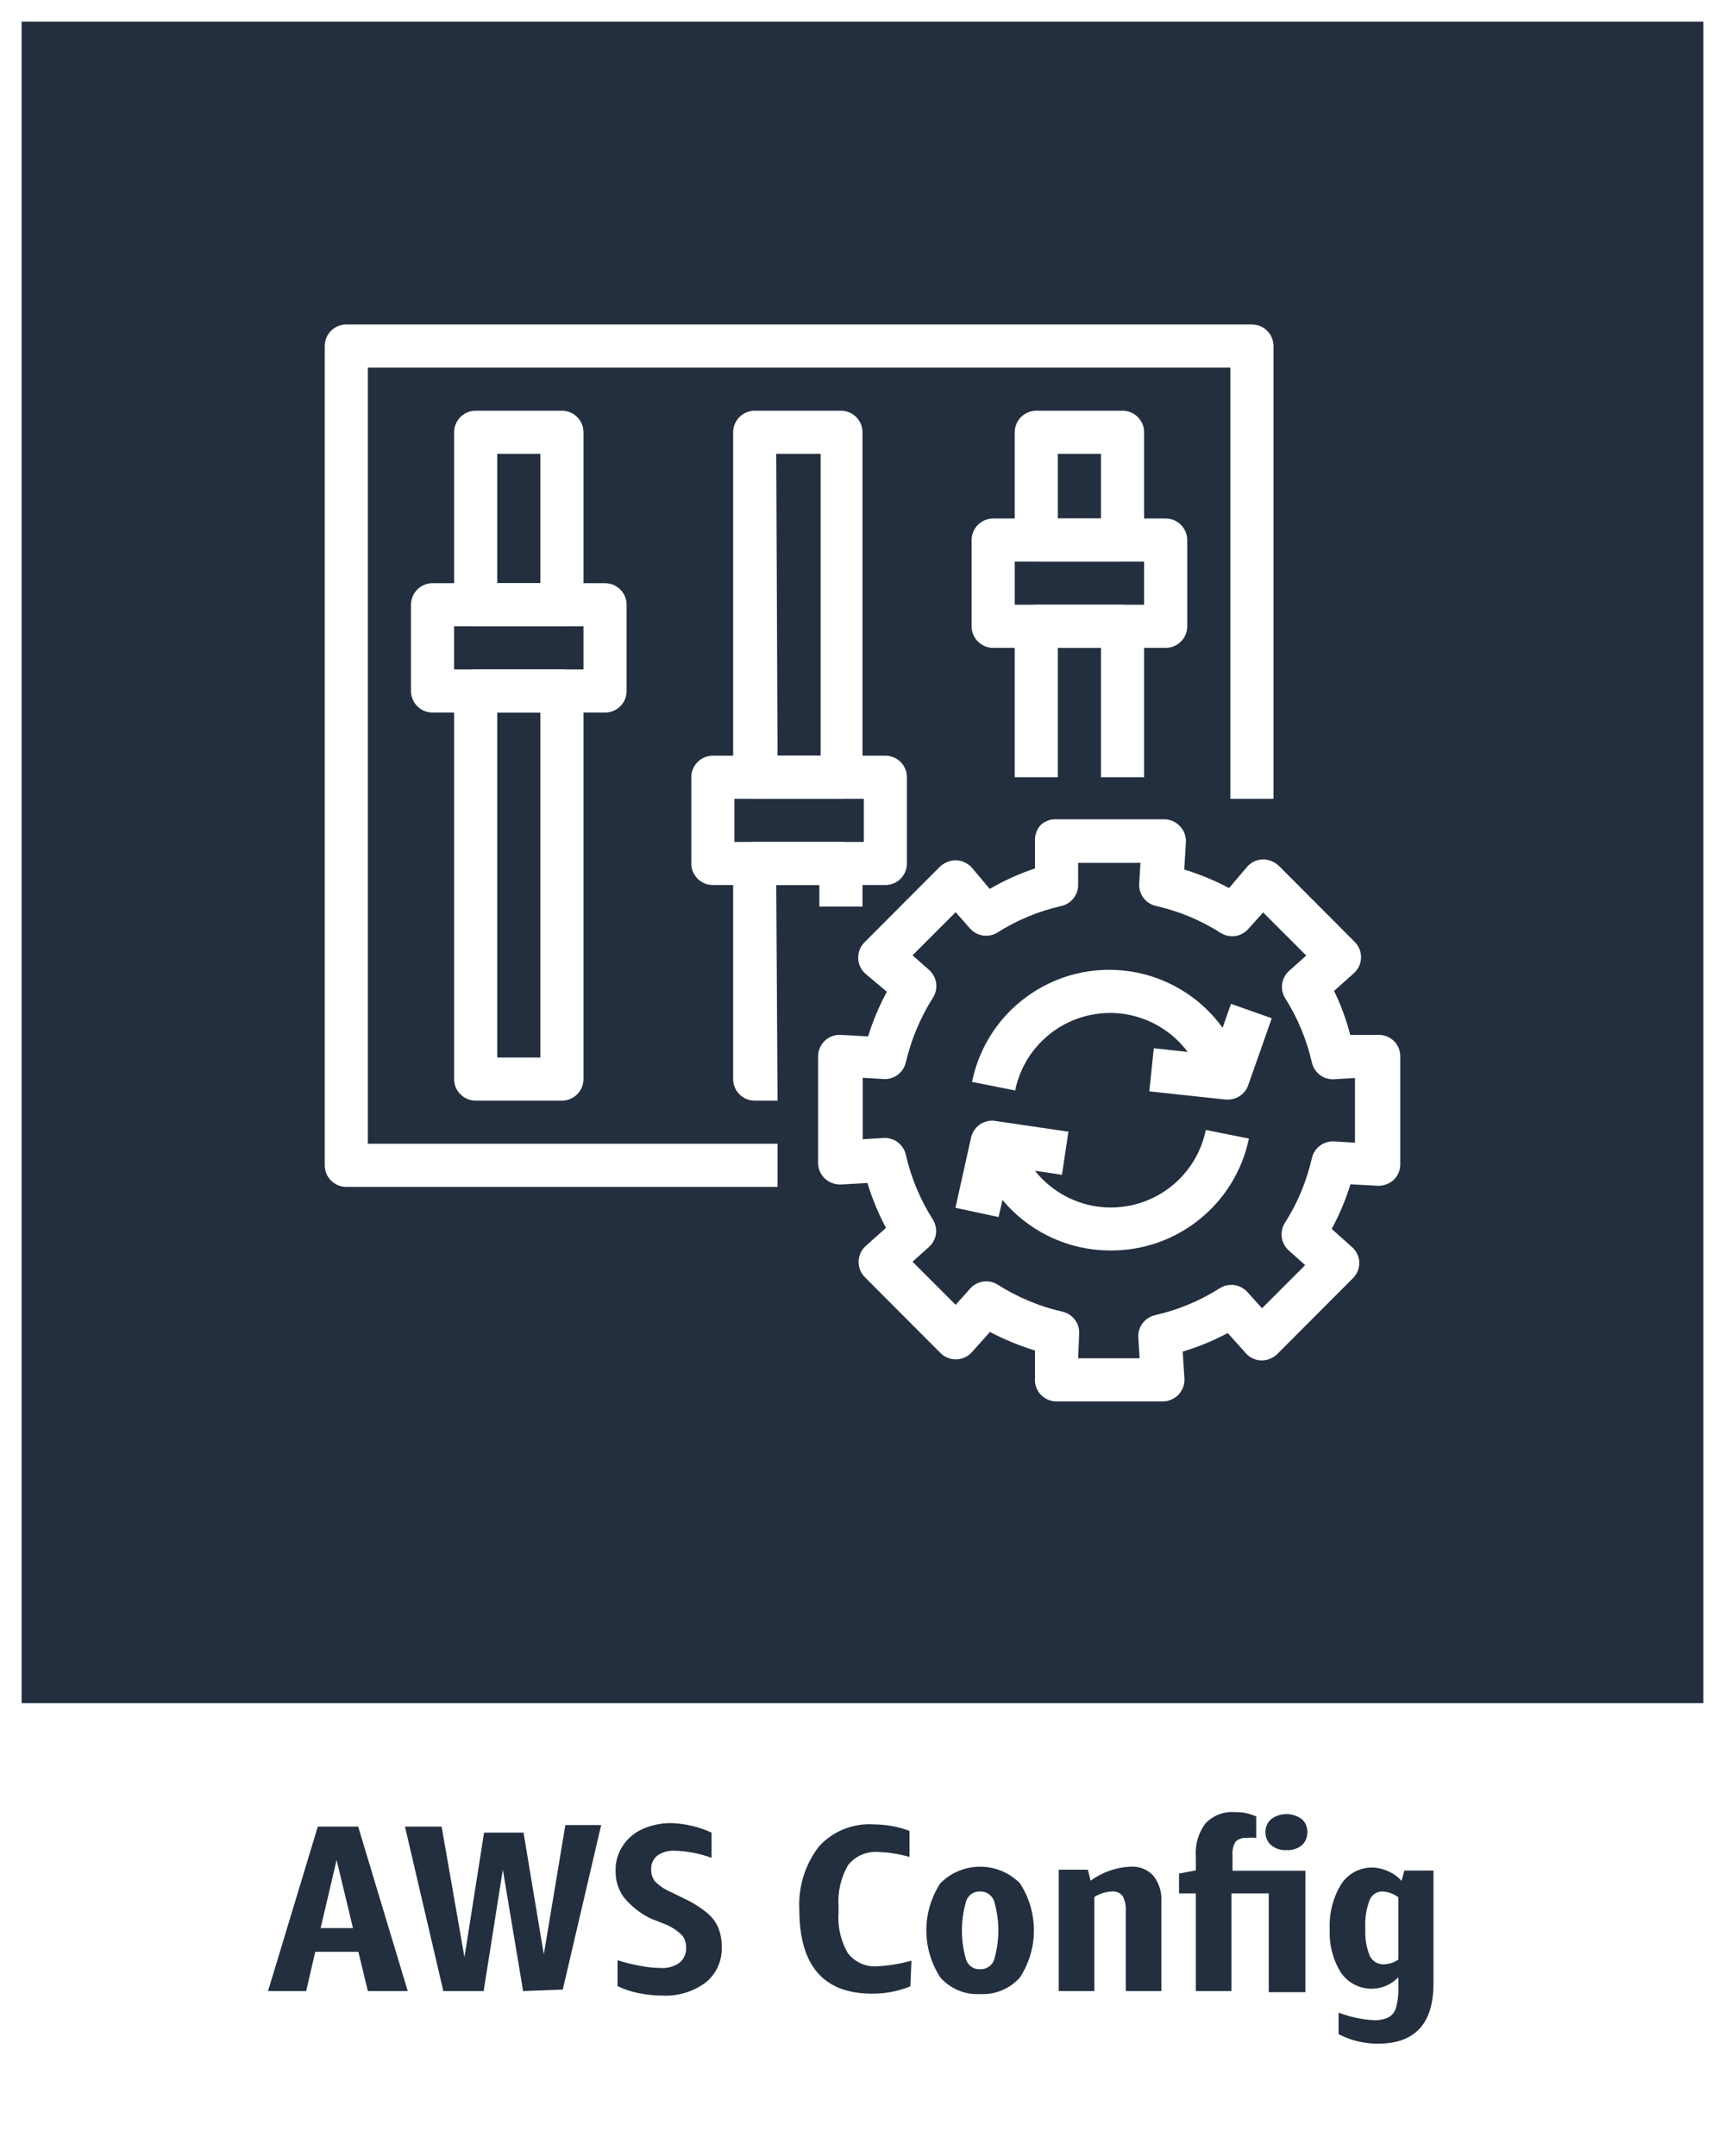 <svg version="1.1" width="80" height="100" viewBox="0 0 80 100" xmlns="http://www.w3.org/2000/svg" xmlns:xlink="http://www.w3.org/1999/xlink" overflow="hidden"><rect x="0" y="0" width="80" height="100" fill="#808080" stroke="none"/><g id="CARDS"><rect x="1" y="1" width="78" height="78" fill="#232F3E"/><path d=" M 0 0 L 0 80 L 0 80 L 0 100 L 80 100 L 80 80 L 80 80 L 80 0 Z M 1 1 L 79 1 L 79 79 L 1 79 Z" fill="#FFFFFF"/></g><g id="TEXT_-_EDIT"><path d=" M 17.06 92.35 L 16.62 90.53 L 14.62 90.53 L 14.2 92.35 L 12.43 92.35 L 14.74 84.72 L 16.61 84.72 L 18.91 92.35 Z M 14.87 89.43 L 16.37 89.43 L 15.61 86.27 Z" fill="#232F3E"/><path d=" M 24.26 92.35 L 23.32 86.72 L 22.43 92.35 L 20.56 92.35 L 18.78 84.72 L 20.48 84.72 L 21.54 90.78 L 22.45 85 L 24.28 85 L 25.22 90.65 L 26.22 84.65 L 27.88 84.65 L 26.1 92.28 Z" fill="#232F3E"/><path d=" M 30.21 89 C 29.715 88.766 29.277 88.424 28.93 88 C 28.671 87.643 28.538 87.211 28.55 86.77 C 28.539 86.354 28.658 85.945 28.89 85.6 C 29.116 85.26 29.435 84.992 29.81 84.83 C 30.232 84.644 30.689 84.552 31.15 84.56 C 31.79 84.583 32.418 84.733 33 85 L 33 86.17 C 32.448 85.968 31.867 85.856 31.28 85.84 C 30.995 85.826 30.714 85.907 30.48 86.07 C 30.29 86.226 30.186 86.464 30.2 86.71 C 30.192 86.912 30.256 87.11 30.38 87.27 C 30.588 87.474 30.832 87.637 31.1 87.75 L 31.75 88.07 C 32.108 88.234 32.444 88.443 32.75 88.69 C 32.985 88.873 33.174 89.11 33.3 89.38 C 33.419 89.672 33.477 89.985 33.47 90.3 C 33.5 90.936 33.225 91.549 32.73 91.95 C 32.154 92.379 31.447 92.594 30.73 92.56 C 30.347 92.56 29.965 92.519 29.59 92.44 C 29.261 92.373 28.942 92.266 28.64 92.12 L 28.64 90.92 C 28.967 91.025 29.302 91.109 29.64 91.17 C 29.969 91.238 30.304 91.275 30.64 91.28 C 30.954 91.302 31.265 91.214 31.52 91.03 C 31.726 90.854 31.838 90.591 31.82 90.32 C 31.826 90.107 31.751 89.9 31.61 89.74 C 31.402 89.543 31.162 89.384 30.9 89.27 Z" fill="#232F3E"/><path d=" M 42.22 92.13 C 41.655 92.36 41.05 92.476 40.44 92.47 C 38.193 92.47 37.07 91.17 37.07 88.57 C 37.013 87.507 37.343 86.458 38 85.62 C 38.649 84.921 39.579 84.553 40.53 84.62 C 41.093 84.621 41.652 84.722 42.18 84.92 L 42.18 86.13 C 41.709 85.992 41.221 85.914 40.73 85.9 C 40.191 85.857 39.666 86.086 39.33 86.51 C 38.993 87.095 38.84 87.767 38.89 88.44 L 38.89 88.69 C 38.837 89.352 38.987 90.015 39.32 90.59 C 39.646 91.016 40.166 91.246 40.7 91.2 C 41.231 91.172 41.758 91.085 42.27 90.94 Z" fill="#232F3E"/><path d=" M 45.45 92.49 C 44.751 92.528 44.073 92.244 43.61 91.72 C 42.744 90.392 42.744 88.678 43.61 87.35 C 44.622 86.331 46.268 86.325 47.287 87.337 C 47.291 87.341 47.296 87.346 47.3 87.35 C 48.166 88.678 48.166 90.392 47.3 91.72 C 46.833 92.245 46.152 92.528 45.45 92.49 Z M 45.45 91.34 C 45.736 91.35 45.998 91.178 46.1 90.91 C 46.367 90.016 46.367 89.064 46.1 88.17 C 46.001 87.898 45.739 87.721 45.45 87.73 C 45.163 87.719 44.903 87.898 44.81 88.17 C 44.543 89.064 44.543 90.016 44.81 90.91 C 44.906 91.178 45.166 91.352 45.45 91.34 Z" fill="#232F3E"/><path d=" M 52.21 92.35 L 52.21 88.65 C 52.226 88.408 52.178 88.167 52.07 87.95 C 51.953 87.795 51.764 87.712 51.57 87.73 C 51.278 87.74 50.994 87.83 50.75 87.99 L 50.75 92.35 L 49.1 92.35 L 49.1 86.72 L 50.45 86.72 L 50.58 87.23 C 51.119 86.835 51.763 86.609 52.43 86.58 C 52.828 86.554 53.218 86.708 53.49 87 C 53.76 87.347 53.892 87.782 53.86 88.22 L 53.86 92.35 Z" fill="#232F3E"/><path d=" M 55.46 92.35 L 55.46 87.82 L 54.68 87.82 L 54.68 86.9 L 55.46 86.75 L 55.46 86.09 C 55.42 85.545 55.58 85.005 55.91 84.57 C 56.259 84.203 56.755 84.012 57.26 84.05 C 57.604 84.041 57.946 84.11 58.26 84.25 L 58.26 85.25 C 58.117 85.231 57.973 85.231 57.83 85.25 C 57.642 85.226 57.452 85.284 57.31 85.41 C 57.194 85.595 57.141 85.812 57.16 86.03 L 57.16 86.77 L 60.54 86.77 L 60.54 92.4 L 58.84 92.4 L 58.84 87.82 L 57.11 87.82 L 57.11 92.35 Z M 59.67 85.81 C 59.414 85.831 59.16 85.752 58.96 85.59 C 58.781 85.439 58.681 85.214 58.69 84.98 C 58.68 84.746 58.78 84.52 58.96 84.37 C 59.38 84.065 59.95 84.065 60.37 84.37 C 60.544 84.524 60.64 84.748 60.63 84.98 C 60.637 85.212 60.542 85.435 60.37 85.59 C 60.173 85.749 59.923 85.828 59.67 85.81 Z" fill="#232F3E"/><path d=" M 64.85 91.71 C 64.194 92.397 63.106 92.423 62.418 91.767 C 62.333 91.686 62.257 91.597 62.19 91.5 C 61.817 90.902 61.636 90.204 61.67 89.5 C 61.63 88.759 61.815 88.024 62.2 87.39 C 62.524 86.897 63.08 86.606 63.67 86.62 C 63.912 86.629 64.151 86.686 64.37 86.79 C 64.611 86.891 64.826 87.045 65 87.24 L 65.13 86.76 L 66.48 86.76 L 66.48 92 C 66.48 93.86 65.62 94.79 63.91 94.79 C 63.273 94.794 62.645 94.643 62.08 94.35 L 62.08 93.35 C 62.596 93.548 63.139 93.666 63.69 93.7 C 63.931 93.716 64.171 93.671 64.39 93.57 C 64.561 93.477 64.688 93.318 64.74 93.13 C 64.829 92.805 64.866 92.467 64.85 92.13 Z M 64.19 91.11 C 64.426 91.1 64.655 91.024 64.85 90.89 L 64.85 88 C 64.636 87.838 64.378 87.744 64.11 87.73 C 63.841 87.727 63.6 87.896 63.51 88.15 C 63.358 88.566 63.294 89.008 63.32 89.45 C 63.296 89.887 63.367 90.324 63.53 90.73 C 63.656 90.976 63.914 91.125 64.19 91.11 Z" fill="#232F3E"/></g><g id="ICONS_-_EDIT"><path d=" M 26.06 29.05 L 22.06 29.05 C 21.508 29.05 21.06 28.602 21.06 28.05 L 21.06 20.05 C 21.06 19.498 21.508 19.05 22.06 19.05 L 26.06 19.05 C 26.612 19.05 27.06 19.498 27.06 20.05 L 27.06 28.05 C 27.06 28.602 26.612 29.05 26.06 29.05 Z M 23.06 27.05 L 25.06 27.05 L 25.06 21.05 L 23.06 21.05 Z" fill="#FFFFFF"/><path d=" M 26.06 51.05 L 22.06 51.05 C 21.508 51.05 21.06 50.602 21.06 50.05 L 21.06 32.05 C 21.06 31.498 21.508 31.05 22.06 31.05 L 26.06 31.05 C 26.612 31.05 27.06 31.498 27.06 32.05 L 27.06 50.05 C 27.06 50.602 26.612 51.05 26.06 51.05 Z M 23.06 49.05 L 25.06 49.05 L 25.06 33.05 L 23.06 33.05 Z" fill="#FFFFFF"/><path d=" M 39.06 37.05 L 35 37.05 C 34.448 37.05 34 36.602 34 36.05 L 34 20.05 C 34 19.498 34.448 19.05 35 19.05 L 39 19.05 C 39.552 19.05 40 19.498 40 20.05 L 40 36.05 C 40.001 36.58 39.589 37.018 39.06 37.05 Z M 36.06 35.05 L 38.06 35.05 L 38.06 21.05 L 36 21.05 Z" fill="#FFFFFF"/><path d=" M 36.06 51.05 L 35 51.05 C 34.448 51.05 34 50.602 34 50.05 L 34 40.05 C 34 39.498 34.448 39.05 35 39.05 L 39 39.05 C 39.552 39.05 40 39.498 40 40.05 L 40 42.05 L 38 42.05 L 38 41.05 L 36 41.05 Z" fill="#FFFFFF"/><path d=" M 52.06 26.05 L 48.06 26.05 C 47.508 26.05 47.06 25.602 47.06 25.05 L 47.06 20.05 C 47.06 19.498 47.508 19.05 48.06 19.05 L 52.06 19.05 C 52.612 19.05 53.06 19.498 53.06 20.05 L 53.06 25.05 C 53.06 25.602 52.612 26.05 52.06 26.05 Z M 49.06 24.05 L 51.06 24.05 L 51.06 21.05 L 49.06 21.05 Z" fill="#FFFFFF"/><path d=" M 53.06 36.05 L 51.06 36.05 L 51.06 30.05 L 49.06 30.05 L 49.06 36.05 L 47.06 36.05 L 47.06 29.05 C 47.06 28.498 47.508 28.05 48.06 28.05 L 52.06 28.05 C 52.612 28.05 53.06 28.498 53.06 29.05 Z" fill="#FFFFFF"/><path d=" M 28.06 33.05 L 20.06 33.05 C 19.508 33.05 19.06 32.602 19.06 32.05 L 19.06 28.05 C 19.06 27.498 19.508 27.05 20.06 27.05 L 28.06 27.05 C 28.612 27.05 29.06 27.498 29.06 28.05 L 29.06 32.05 C 29.06 32.602 28.612 33.05 28.06 33.05 Z M 21.06 31.05 L 27.06 31.05 L 27.06 29.05 L 21.06 29.05 Z" fill="#FFFFFF"/><path d=" M 41.06 41.05 L 33.06 41.05 C 32.508 41.05 32.06 40.602 32.06 40.05 L 32.06 36.05 C 32.06 35.498 32.508 35.05 33.06 35.05 L 41.06 35.05 C 41.612 35.05 42.06 35.498 42.06 36.05 L 42.06 40.05 C 42.06 40.602 41.612 41.05 41.06 41.05 Z M 34.06 39.05 L 40.06 39.05 L 40.06 37.05 L 34.06 37.05 Z" fill="#FFFFFF"/><path d=" M 54.06 30.05 L 46.06 30.05 C 45.508 30.05 45.06 29.602 45.06 29.05 L 45.06 25.05 C 45.06 24.498 45.508 24.05 46.06 24.05 L 54.06 24.05 C 54.612 24.05 55.06 24.498 55.06 25.05 L 55.06 29.05 C 55.06 29.602 54.612 30.05 54.06 30.05 Z M 47.06 28.05 L 53.06 28.05 L 53.06 26.05 L 47.06 26.05 Z" fill="#FFFFFF"/><path d=" M 36.06 55.05 L 16.06 55.05 C 15.508 55.05 15.06 54.602 15.06 54.05 L 15.06 16.05 C 15.06 15.498 15.508 15.05 16.06 15.05 L 58.06 15.05 C 58.612 15.05 59.06 15.498 59.06 16.05 L 59.06 37.05 L 57.06 37.05 L 57.06 17.05 L 17.06 17.05 L 17.06 53.05 L 36.06 53.05 Z" fill="#FFFFFF"/><path d=" M 53.93 65 L 49 65 C 48.724 65.002 48.46 64.89 48.27 64.69 C 48.069 64.479 47.971 64.19 48 63.9 L 48 62.64 C 47.278 62.418 46.579 62.13 45.91 61.78 L 45.08 62.71 C 44.897 62.918 44.637 63.041 44.36 63.05 C 44.084 63.06 43.816 62.955 43.62 62.76 L 40.11 59.24 C 39.918 59.046 39.813 58.783 39.82 58.51 C 39.826 58.235 39.946 57.974 40.15 57.79 L 41.09 56.95 C 40.734 56.288 40.446 55.591 40.23 54.87 L 39 54.94 C 38.728 54.948 38.463 54.852 38.26 54.67 C 38.057 54.482 37.941 54.217 37.94 53.94 L 37.94 49 C 37.939 48.448 38.386 47.999 38.938 47.998 C 38.959 47.998 38.979 47.999 39 48 L 40.26 48.07 C 40.481 47.353 40.773 46.66 41.13 46 L 40.13 45.16 C 39.926 44.976 39.806 44.715 39.8 44.44 C 39.793 44.167 39.898 43.904 40.09 43.71 L 43.6 40.19 C 43.802 40.005 44.066 39.902 44.34 39.9 C 44.614 39.912 44.872 40.03 45.06 40.23 L 45.9 41.23 C 46.565 40.841 47.269 40.523 48 40.28 L 48 39 C 47.985 38.727 48.083 38.459 48.27 38.26 C 48.468 38.079 48.732 37.985 49 38 L 54 38 C 54.274 38.004 54.534 38.119 54.72 38.32 C 54.911 38.518 55.012 38.785 55 39.06 L 54.92 40.33 C 55.639 40.55 56.336 40.838 57 41.19 L 57.85 40.19 C 58.034 39.986 58.295 39.866 58.57 39.86 C 58.841 39.864 59.101 39.967 59.3 40.15 L 62.81 43.67 C 63.21 44.05 63.227 44.683 62.846 45.084 C 62.834 45.096 62.822 45.108 62.81 45.12 L 61.87 45.96 C 62.186 46.614 62.437 47.297 62.62 48 L 63.89 48 C 64.163 47.985 64.431 48.083 64.63 48.27 C 64.83 48.46 64.942 48.724 64.94 49 L 64.94 54 C 64.942 54.276 64.83 54.54 64.63 54.73 C 64.427 54.912 64.162 55.008 63.89 55 L 62.63 54.93 C 62.409 55.647 62.117 56.34 61.76 57 L 62.7 57.84 C 62.908 58.023 63.031 58.283 63.04 58.56 C 63.044 58.834 62.936 59.098 62.74 59.29 L 59.23 62.81 C 59.033 62.997 58.772 63.101 58.5 63.1 C 58.225 63.094 57.964 62.974 57.78 62.77 L 56.94 61.83 C 56.273 62.184 55.573 62.472 54.85 62.69 L 54.93 63.95 C 54.942 64.225 54.841 64.492 54.65 64.69 C 54.462 64.887 54.202 64.999 53.93 65 Z M 50 63 L 52.85 63 L 52.79 62 C 52.778 61.523 53.105 61.105 53.57 61 C 54.634 60.758 55.649 60.336 56.57 59.75 C 56.983 59.489 57.525 59.565 57.85 59.93 L 58.53 60.68 L 60.53 58.68 L 59.77 58 C 59.405 57.675 59.329 57.133 59.59 56.72 C 60.176 55.799 60.598 54.784 60.84 53.72 C 60.945 53.255 61.363 52.928 61.84 52.94 L 62.84 53 L 62.84 50 L 61.84 50.06 C 61.363 50.072 60.945 49.745 60.84 49.28 C 60.598 48.216 60.176 47.201 59.59 46.28 C 59.341 45.855 59.438 45.312 59.82 45 L 60.58 44.32 L 58.58 42.32 L 57.89 43.09 C 57.565 43.455 57.023 43.531 56.61 43.27 C 55.69 42.683 54.675 42.26 53.61 42.02 C 53.145 41.915 52.818 41.497 52.83 41.02 L 52.89 40.02 L 50 40.02 L 50 41.02 C 50.013 41.494 49.691 41.911 49.23 42.02 C 48.165 42.26 47.15 42.683 46.23 43.27 C 45.826 43.501 45.316 43.422 45 43.08 L 44.32 42.31 L 42.32 44.31 L 43.09 44.99 C 43.455 45.315 43.531 45.857 43.27 46.27 C 42.685 47.193 42.26 48.207 42.01 49.27 C 41.905 49.735 41.487 50.062 41.01 50.05 L 40.01 49.99 L 40.01 52.84 L 41.01 52.78 C 41.487 52.768 41.905 53.095 42.01 53.56 C 42.252 54.624 42.674 55.639 43.26 56.56 C 43.521 56.973 43.445 57.515 43.08 57.84 L 42.32 58.52 L 44.32 60.52 L 44.99 59.77 C 45.317 59.4 45.865 59.323 46.28 59.59 C 47.2 60.177 48.215 60.6 49.28 60.84 C 49.741 60.949 50.063 61.366 50.05 61.84 Z" fill="#FFFFFF"/><path d=" M 51.48 58 C 48.399 57.993 45.745 55.827 45.12 52.81 L 47.12 52.41 C 47.614 54.84 49.984 56.41 52.414 55.916 C 54.181 55.556 55.561 54.176 55.92 52.41 L 57.92 52.81 C 57.286 55.854 54.59 58.027 51.48 58 Z" fill="#FFFFFF"/><path d=" M 55.88 50.58 C 55.386 48.15 53.016 46.58 50.586 47.074 C 48.819 47.434 47.439 48.814 47.08 50.58 L 45.08 50.18 C 45.794 46.667 49.22 44.399 52.732 45.112 C 55.286 45.631 57.281 47.627 57.8 50.18 Z" fill="#FFFFFF"/><path d=" M 46.31 56.45 L 44.31 56.02 L 45.04 52.74 C 45.169 52.22 45.685 51.893 46.21 52 L 49.55 52.49 L 49.25 54.49 L 46.84 54.13 Z" fill="#FFFFFF"/><path d=" M 56.94 51 L 56.84 51 L 53.3 50.62 L 53.51 48.62 L 56.26 48.92 L 57.09 46.56 L 58.98 47.23 L 57.89 50.33 C 57.749 50.733 57.367 51.003 56.94 51 Z" fill="#FFFFFF"/></g></svg>
